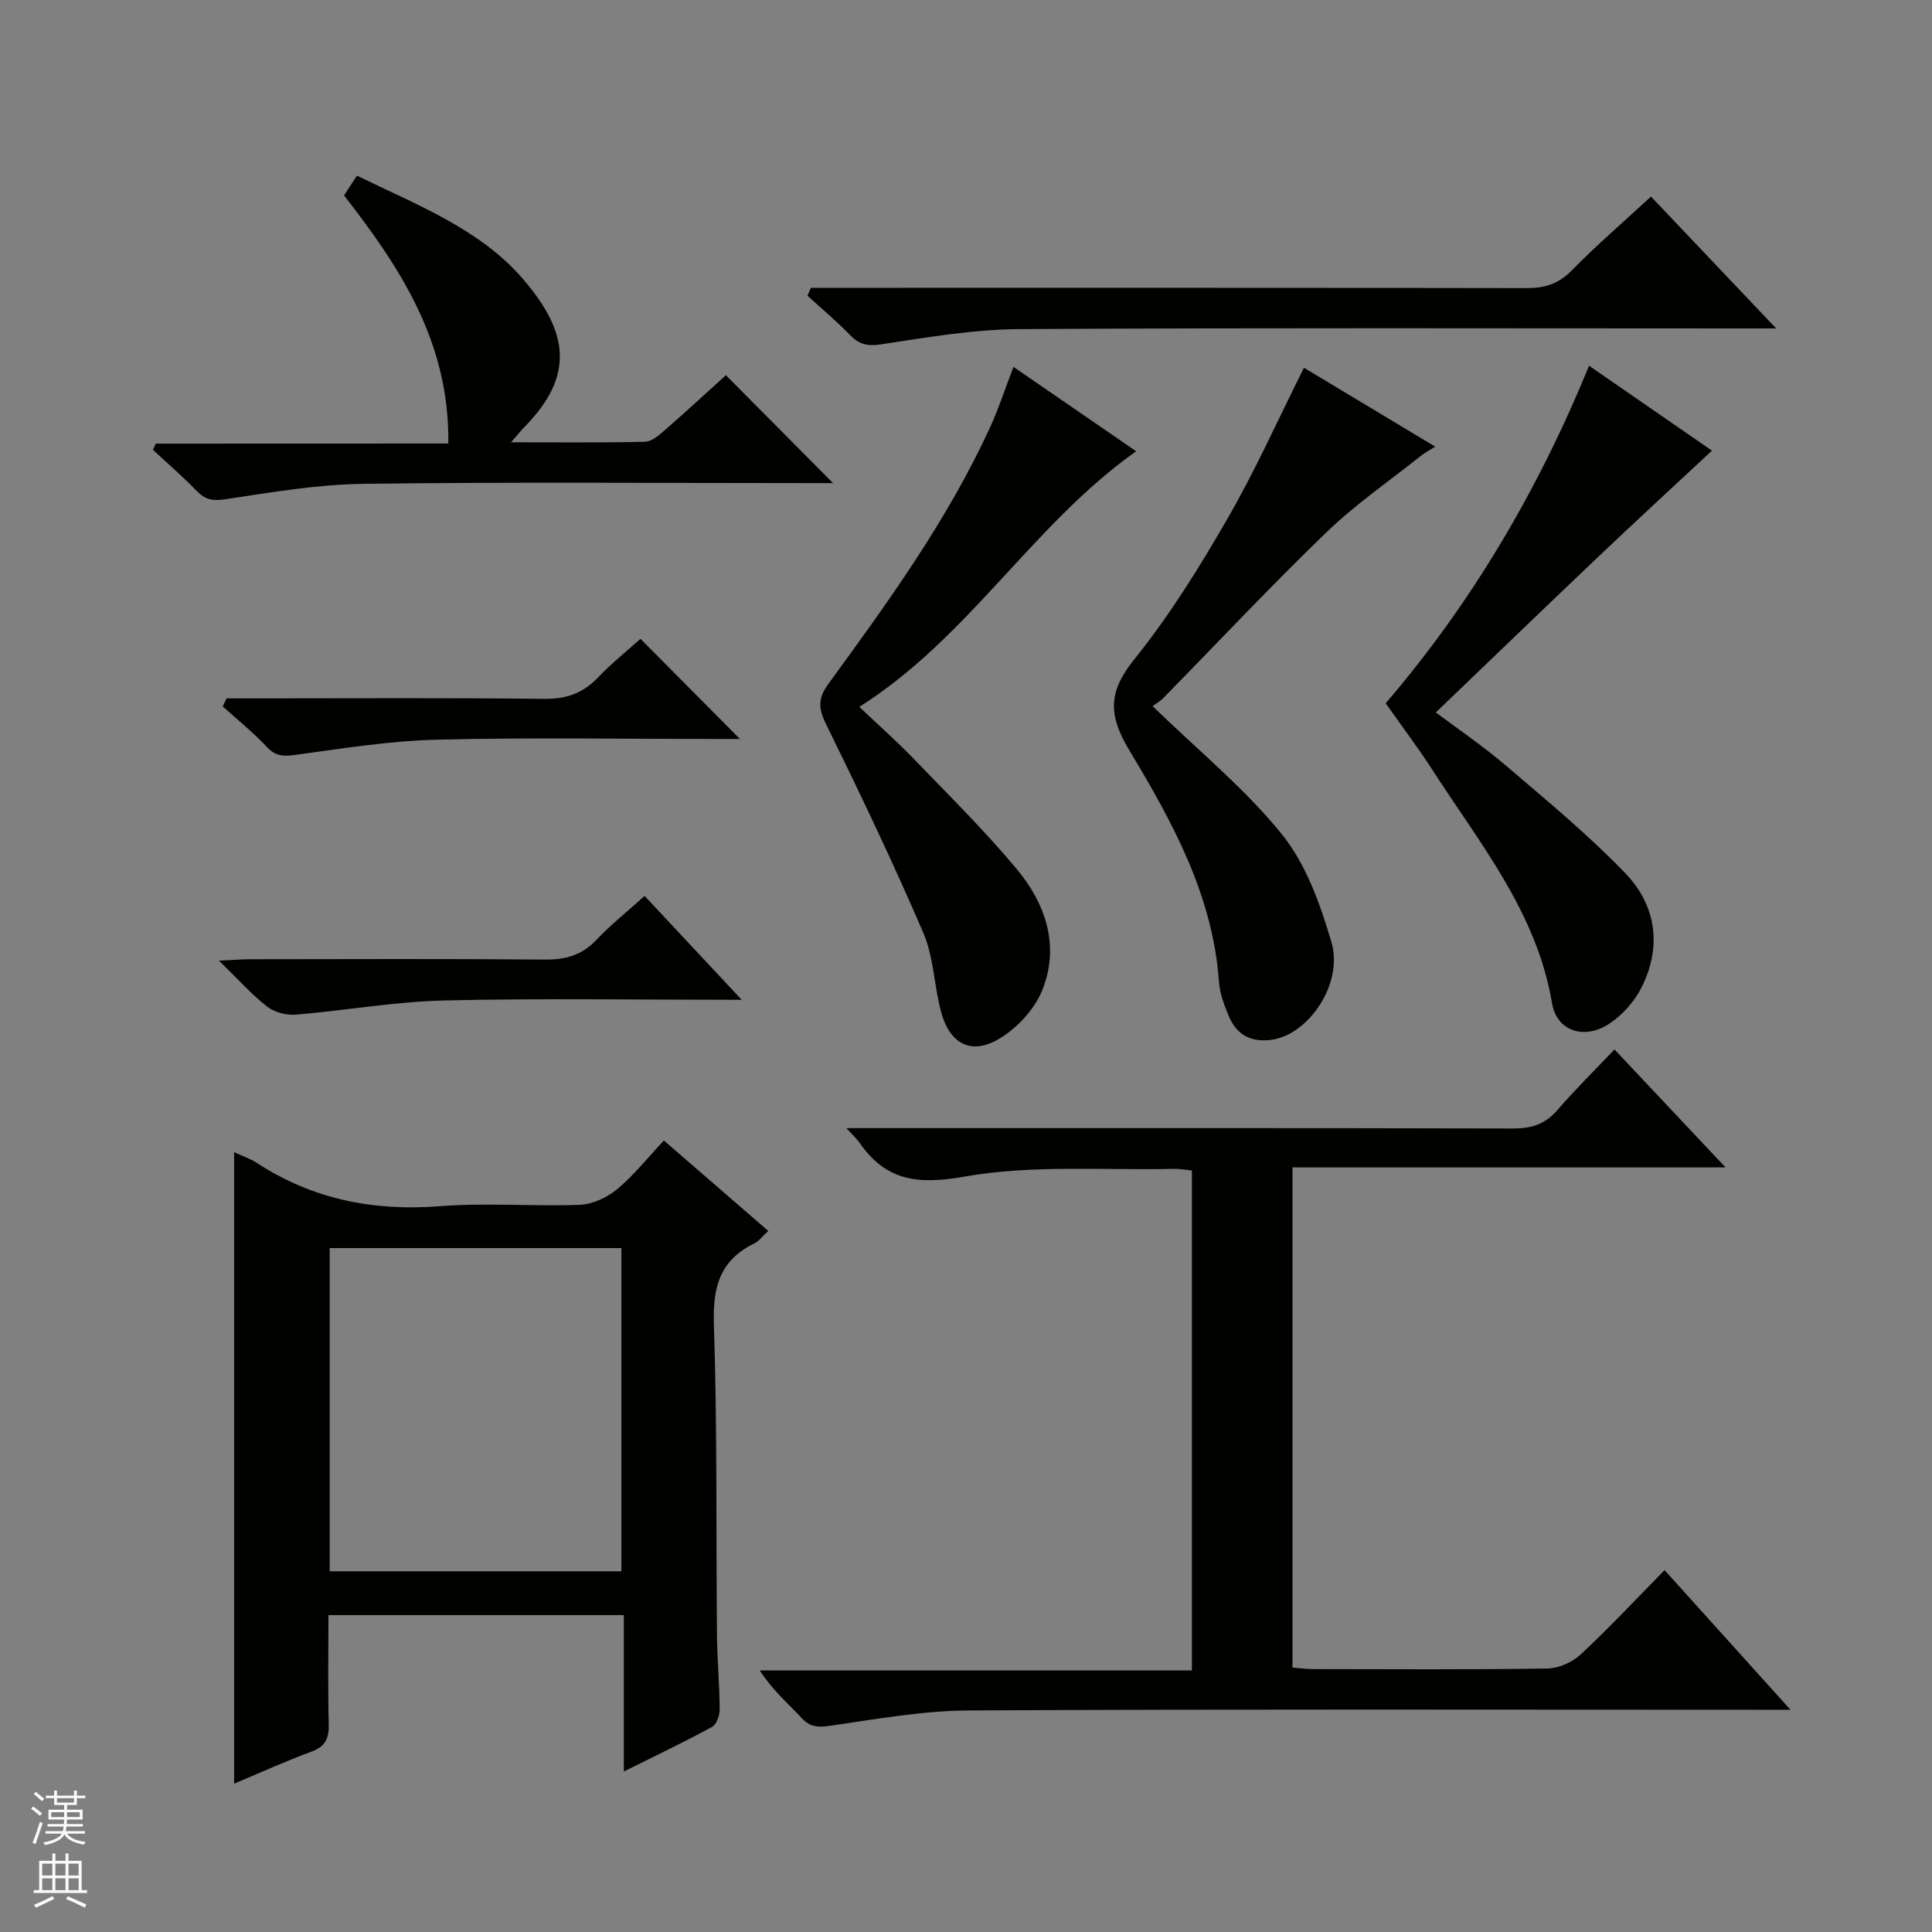 <svg enable-background="new 0 0 400 400" viewBox="0 0 400 400" xmlns="http://www.w3.org/2000/svg"><rect x="0" y="0" width="400" height="400" fill="#808080" stroke="none"/><g fill="#010100"><path d="m334.26 217.28c7.81 8.29 15.1 16.03 23 24.42-30.21 0-59.72 0-89.66 0v103.55c1.39.11 2.84.32 4.3.32 16.16.02 32.33.13 48.49-.12 2.33-.04 5.13-1.3 6.87-2.91 5.84-5.44 11.3-11.29 17.37-17.46 8.56 9.5 16.86 18.7 26.07 28.91-2.7 0-4.39 0-6.08 0-54.65 0-109.31-.15-163.96.14-9.55.05-19.12 1.77-28.62 3.15-2.56.37-4.23.4-6.08-1.59-2.83-3.04-6.02-5.75-8.67-9.85h89.48c0-34.94 0-69.04 0-103.5-1.24-.12-2.51-.37-3.77-.34-14.46.33-29.2-.89-43.28 1.6-9.79 1.73-16.34.88-21.84-7.11-.46-.67-1.09-1.22-2.64-2.92h6.52c43.82 0 87.65-.04 131.47.07 3.78.01 6.64-.84 9.17-3.77 3.68-4.26 7.72-8.23 11.86-12.59z"/><path d="m48.47 238.54c1.71.8 3.3 1.32 4.66 2.2 11.58 7.58 24.2 10.06 37.96 8.99 9.6-.75 19.32.08 28.96-.29 2.64-.1 5.64-1.51 7.72-3.23 3.43-2.84 6.25-6.43 9.68-10.08 7.44 6.44 14.39 12.46 21.61 18.72-1.23 1.12-1.93 2.12-2.9 2.6-7.04 3.43-8.61 8.93-8.36 16.57.71 21.46.44 42.96.64 64.44.05 5.15.53 10.29.56 15.44.01 1.24-.64 3.13-1.57 3.64-5.8 3.15-11.78 6-18.27 9.23 0-11.15 0-21.57 0-32.38-20.4 0-40.44 0-61.16 0 0 7.49-.12 15.08.06 22.67.07 2.89-.7 4.53-3.56 5.59-5.39 1.99-10.64 4.38-16.03 6.64 0-43.72 0-86.93 0-130.75zm80.18 86.78c0-22.61 0-44.83 0-66.92-20.39 0-40.43 0-60.39 0v66.92z"/><path d="m209.83 75.96c8.59 5.91 17.06 11.73 25.4 17.47-21.41 15.14-34.65 38.6-57.32 52.92 4.24 4.03 7.82 7.18 11.12 10.6 7.26 7.55 14.76 14.93 21.46 22.96 6.01 7.2 8.98 15.95 5.3 25.1-1.59 3.94-5.16 7.8-8.84 10.01-5.8 3.5-10.26 1.18-12.08-5.42-1.49-5.42-1.52-11.37-3.7-16.45-6.28-14.62-13.16-28.99-20.17-43.28-1.61-3.29-1.66-5.32.55-8.34 12.35-16.92 24.64-33.9 33.44-53.06 1.77-3.88 3.1-7.99 4.84-12.51z"/><path d="m329 75.72c9.2 6.36 17.77 12.28 25.44 17.58-7.97 7.43-15.75 14.58-23.41 21.86-11.19 10.63-22.3 21.36-33.76 32.34 4.55 3.42 9.75 6.93 14.48 10.98 8.45 7.22 17.07 14.33 24.76 22.32 6.39 6.63 7.61 15.15 3.37 23.61-1.48 2.96-4.02 5.8-6.79 7.6-5.13 3.33-10.79 1.44-11.75-4.27-3.16-18.83-14.94-33.07-24.79-48.36-2.97-4.61-6.29-8.99-9.66-13.77 17.83-20.8 31.57-44.12 42.11-69.89z"/><path d="m238.63 146.2c9.49 9.22 19.16 17.09 26.81 26.58 4.99 6.19 7.93 14.48 10.22 22.29 2.54 8.68-4.83 19.25-12.49 20.22-4.3.54-7.17-1.11-8.76-4.91-.96-2.28-1.87-4.72-2.04-7.15-1.26-17.86-9.66-33.1-18.53-47.84-4.47-7.43-4.4-12.17 1.03-18.92 7.26-9.02 13.45-19 19.25-29.06 5.79-10.02 10.53-20.65 15.85-31.27 8.67 5.21 17.75 10.66 27.17 16.33-1.14.73-2.1 1.23-2.94 1.89-6.58 5.24-13.56 10.05-19.59 15.86-11.47 11.06-22.38 22.71-33.55 34.09-.79.83-1.8 1.42-2.43 1.89z"/><path d="m92.82 91.83c.28-20.93-9.93-36.38-21.59-51.37.85-1.31 1.64-2.52 2.67-4.09 12.28 6 25.3 10.96 34.21 21.2 9.66 11.11 10.91 20.18.55 30.75-.76.78-1.44 1.63-2.85 3.25 9.88 0 18.82.11 27.75-.11 1.41-.04 2.93-1.4 4.14-2.45 4.37-3.81 8.63-7.75 12.59-11.33 7.51 7.56 14.74 14.85 22.18 22.34-1.24 0-2.94 0-4.64 0-30.83 0-61.66-.25-92.49.15-9.56.12-19.13 1.74-28.62 3.19-2.68.41-4.24.11-6.03-1.75-2.86-2.96-6-5.66-9.02-8.48.19-.43.39-.85.58-1.28 20-.02 40-.02 60.57-.02z"/><path d="m167.89 59.59h5.8c47.47 0 94.94-.03 142.41.06 3.74.01 6.57-.87 9.28-3.63 5.12-5.22 10.68-10 16.44-15.32 8.38 8.83 16.69 17.58 25.92 27.3-2.85 0-4.57 0-6.29 0-50.13 0-100.27-.16-150.4.14-9.55.06-19.12 1.71-28.61 3.15-2.86.44-4.56.03-6.48-1.95-2.76-2.86-5.84-5.42-8.78-8.11.24-.54.47-1.09.71-1.64z"/><path d="m46.91 144.59h6.35c19.83 0 39.66-.13 59.49.1 4.54.05 7.95-1.18 11.04-4.41 2.86-2.99 6.13-5.6 8.81-8.02 7 7.05 13.81 13.91 20.6 20.74-1.02 0-2.61 0-4.2 0-19.5 0-39-.34-58.49.14-9.73.24-19.45 1.8-29.13 3.12-2.52.34-4.23.44-6.12-1.59-2.81-3.02-6.07-5.63-9.14-8.41.26-.56.52-1.11.79-1.67z"/><path d="m153.56 207c-21.47 0-41.61-.34-61.73.14-10.22.25-20.4 2.09-30.61 2.93-1.94.16-4.4-.48-5.9-1.65-3.23-2.52-5.99-5.64-9.98-9.53 3.11-.14 4.82-.29 6.53-.29 20.31-.02 40.61-.11 60.92.07 4.28.04 7.66-.89 10.66-4.05 2.96-3.12 6.35-5.83 10.01-9.13 6.53 7 12.9 13.81 20.1 21.51z"/></g><path d="m6.45 374.46.42-.45c.65.47 1.27.95 1.85 1.44l-.45.49c-.66-.56-1.26-1.06-1.83-1.48m.93 7.33-.63-.26c.55-1.36 1.05-2.8 1.52-4.33.19.1.38.19.59.27-.46 1.29-.95 2.73-1.48 4.32m-.38-10.38.44-.42c.43.34 1.01.82 1.74 1.44l-.49.49c-.53-.51-1.09-1.01-1.69-1.51m2.5.35h1.72v-1.04h.59v1.04h3.52v-1.04h.59v1.04h1.75v.53h-1.75v1.42h-2.03v.97h3.22v2.03h-3.24c0 .35-.01.66-.03.93h3.32v.53h-3.37c-.03.27-.08.58-.15.94h3.96v.53h-3.71c.67.92 1.93 1.48 3.79 1.68-.13.24-.23.44-.29.59-2.13-.38-3.48-1.08-4.04-2.12-.43.97-1.77 1.72-4.03 2.23-.09-.19-.2-.37-.33-.55 2.1-.42 3.37-1.03 3.81-1.83h-3.36v-.53h3.58c.08-.29.13-.61.16-.94h-3.33v-.53h3.39c.02-.27.04-.58.04-.93h-3.23v-2.03h3.25v-.97h-2.07v-1.42h-1.73zm1.12 3.44v1h2.65c.01-.3.02-.44.01-.4v-.25-.35zm1.19-2h3.52v-.91h-3.52zm4.71 2h-2.63v.59c0 .15-.01.28-.01.4h2.64z" fill="#fafafc"/><path d="m13.55 383.74h.63v1.52h2.72v6.07h1.13v.6h-11.05v-.6h1.13v-6.07h2.73v-1.52h.63v1.52h2.1v-1.52zm-2.68 8.83.38.56c-1.24.63-2.53 1.25-3.85 1.85-.1-.21-.21-.42-.34-.63 1.36-.55 2.63-1.15 3.81-1.78m-2.13-4.27h2.1v-2.45h-2.1zm0 3.04h2.1v-2.46h-2.1zm2.72-3.04h2.1v-2.45h-2.1zm0 3.04h2.1v-2.46h-2.1zm6.07 3.6c-1.41-.71-2.7-1.3-3.86-1.78l.35-.56c1.45.62 2.75 1.19 3.88 1.72zm-1.25-9.09h-2.1v2.45h2.1zm-2.09 5.49h2.1v-2.46h-2.1z" fill="#fafafc"/></svg>
